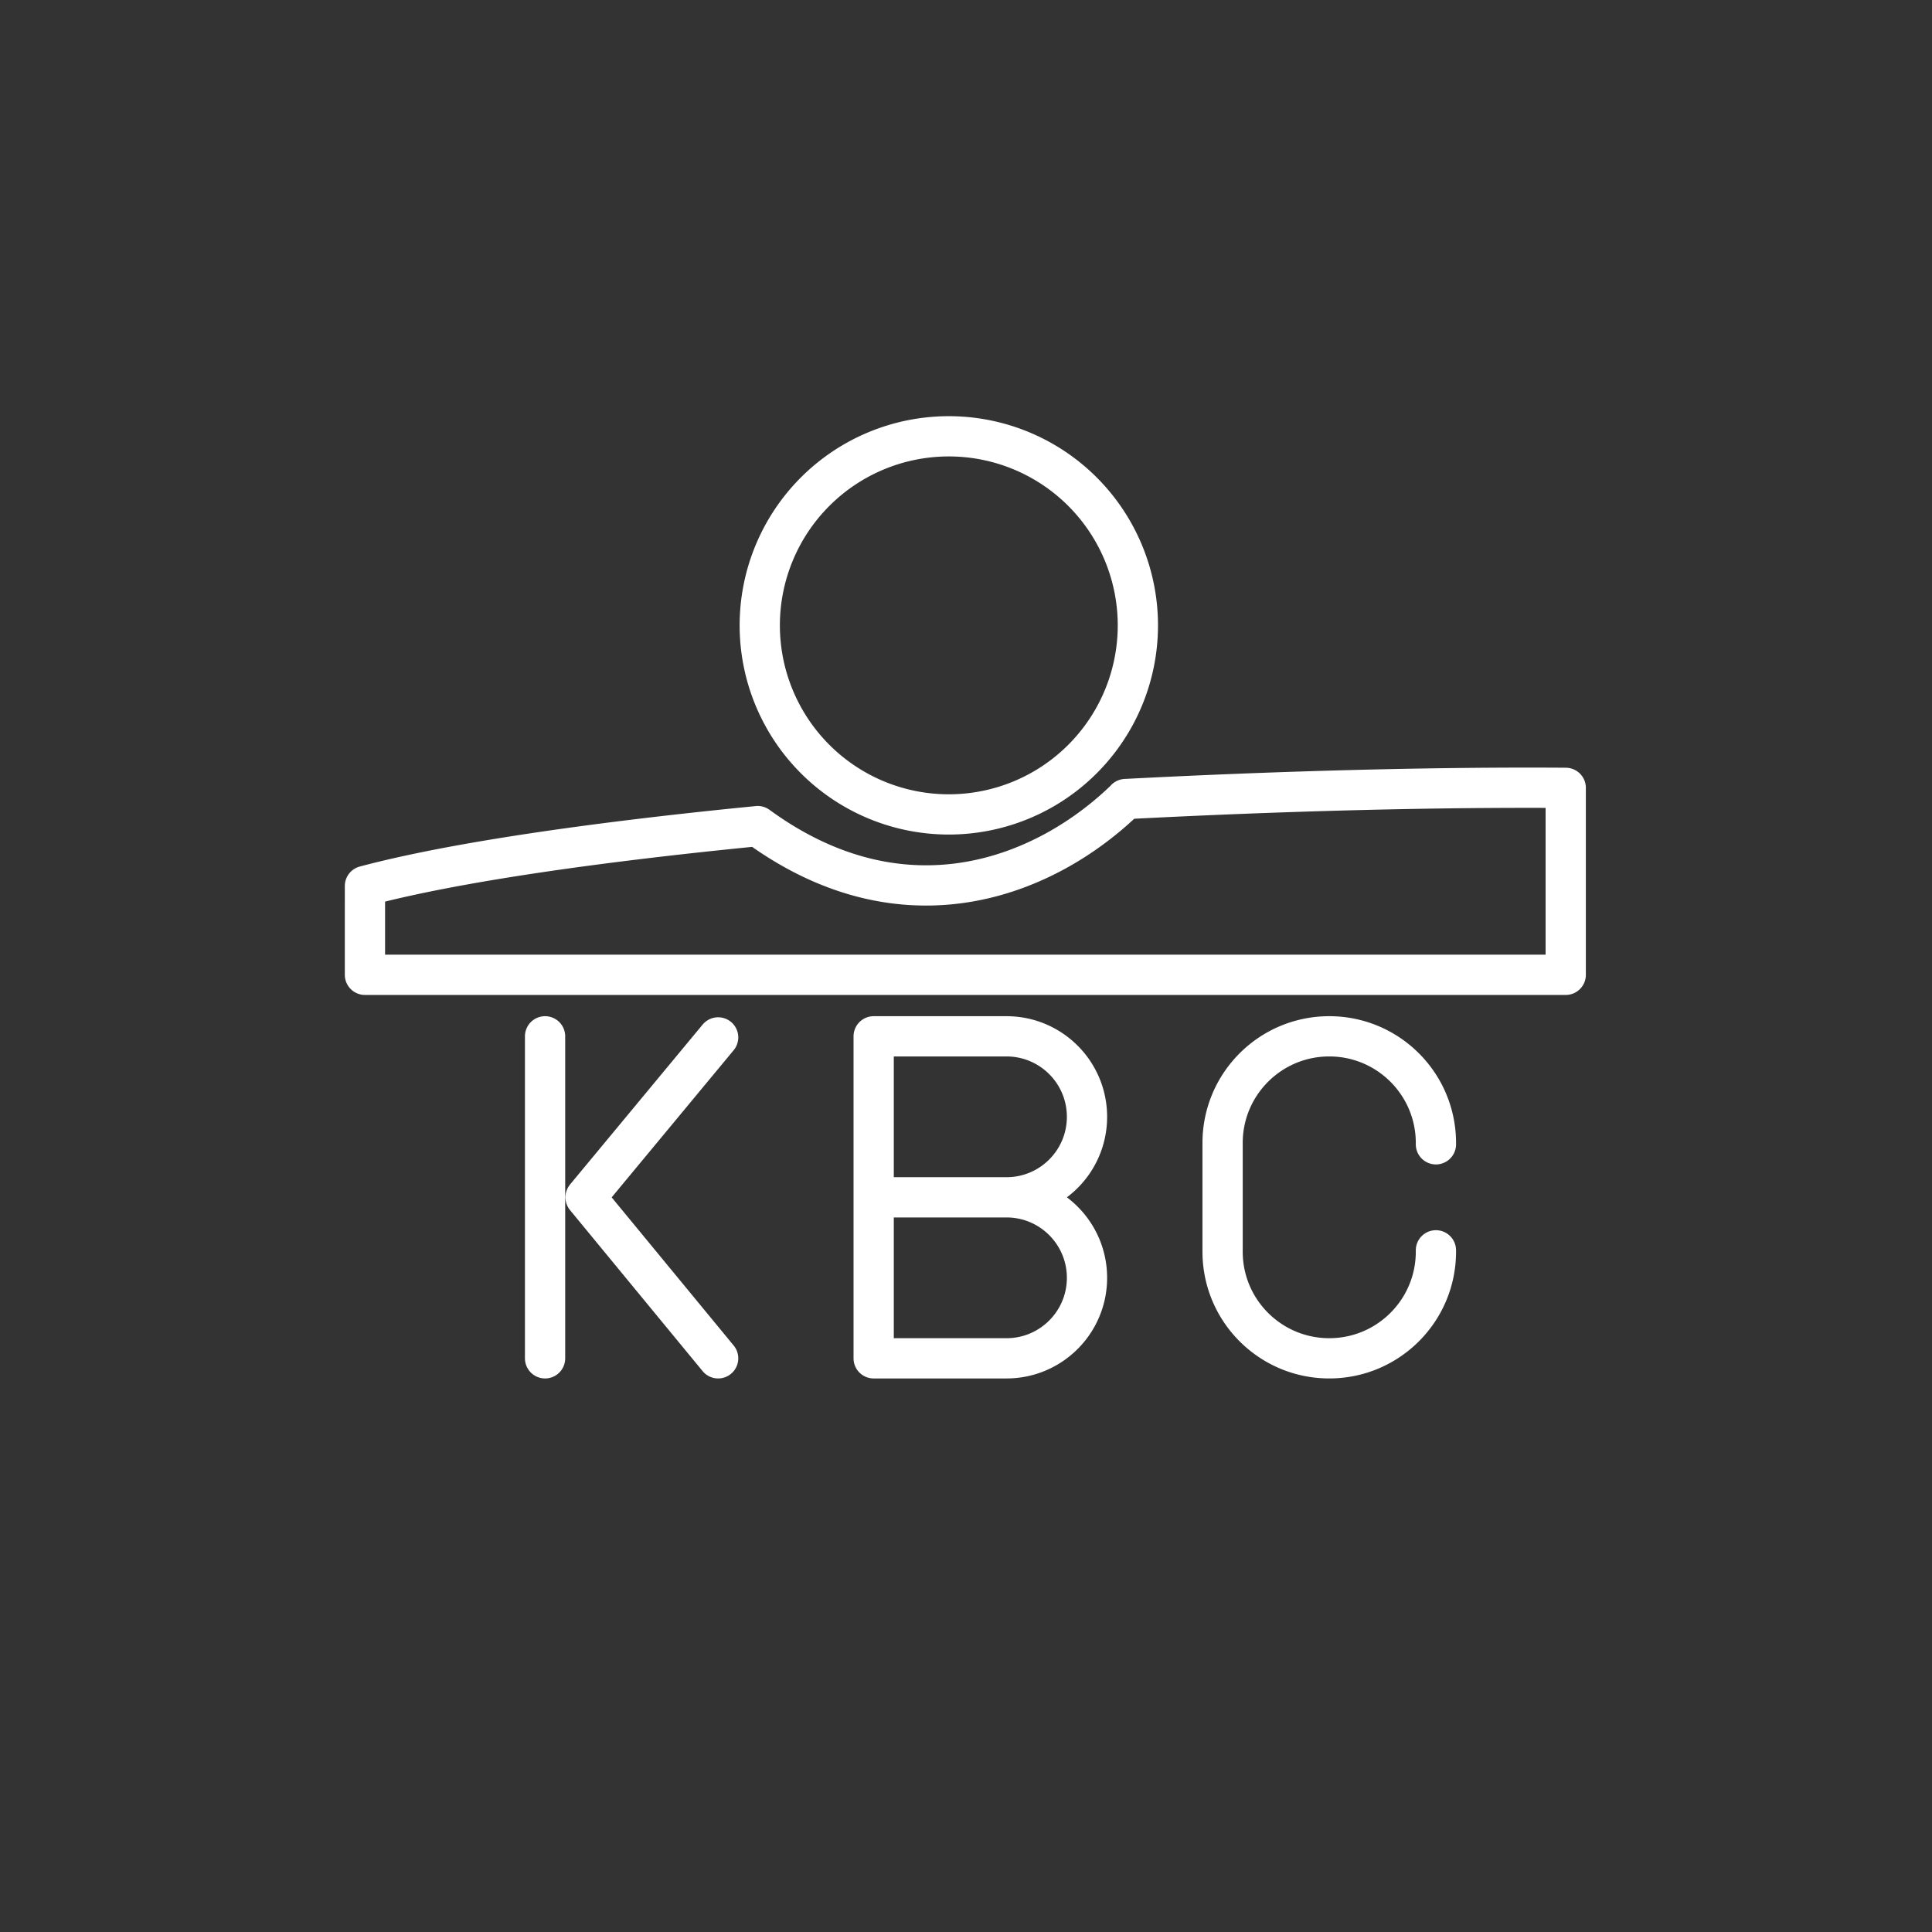 <?xml version="1.0" encoding="UTF-8" standalone="no"?>
<svg
   viewBox="0 0 48 48"
   version="1.1"
   id="svg2191"
   sodipodi:docname="kbc_mobile.svg"
   xml:space="preserve"
   inkscape:version="1.2.2 (b0a8486541, 2022-12-01)"
   xmlns:inkscape="http://www.inkscape.org/namespaces/inkscape"
   xmlns:sodipodi="http://sodipodi.sourceforge.net/DTD/sodipodi-0.dtd"
   xmlns="http://www.w3.org/2000/svg"
   xmlns:svg="http://www.w3.org/2000/svg"><rect x="0" y="0" width="48" height="48" fill="#333333" stroke="none"/><sodipodi:namedview
     id="namedview2193"
     pagecolor="#ffffff"
     bordercolor="#000000"
     borderopacity="0.25"
     inkscape:showpageshadow="2"
     inkscape:pageopacity="0.0"
     inkscape:pagecheckerboard="true"
     inkscape:deskcolor="#d1d1d1"
     showgrid="false"
     inkscape:zoom="11.313709"
     inkscape:cx="9.4575528"
     inkscape:cy="26.339726"
     inkscape:window-width="1920"
     inkscape:window-height="1043"
     inkscape:window-x="0"
     inkscape:window-y="0"
     inkscape:window-maximized="1"
     inkscape:current-layer="svg2191"
     showguides="true"><sodipodi:guide
       position="36.804,27.765"
       orientation="1,0"
       id="guide1102"
       inkscape:locked="false" /><sodipodi:guide
       position="11.218,25.674"
       orientation="1,0"
       id="guide1104"
       inkscape:locked="false" /><sodipodi:guide
       position="15.383,23.781"
       orientation="0,-1"
       id="guide1106"
       inkscape:locked="false" /><sodipodi:guide
       position="17.842,14.254"
       orientation="0,-1"
       id="guide3964"
       inkscape:locked="false" /></sodipodi:namedview><defs
     id="defs2187"><style
       id="style2185">.a{fill:none;stroke:#fff;stroke-linecap:round;stroke-linejoin:round;}</style></defs><path
     id="path2280"
     style="fill:none;stroke:#ffffff;stroke-linecap:round;stroke-linejoin:round;stroke-opacity:1"
     class="cls-2"
     inkscape:label="C"
     d="m 35.675,31.064 v 0.033 c 0,1.464 -1.186,2.65 -2.65,2.65 h -0 c -1.464,0 -2.65,-1.186 -2.65,-2.65 v -2.7 c 0,-1.464 1.186,-2.65 2.65,-2.65 h 0 c 1.464,0 2.65,1.186 2.65,2.65 v 0.033 m -17.833,5.317 -3.294,-4 3.294,-3.973 m -4.3,-0.027 v 8 m 11.464,-4 h -3.3 m 3.3,-0 c 1.105,0 2,0.895 2,2 0,1.105 -0.895,2 -2,2 h -3.3 v -8 l 3.3,0 c 1.105,0 2,0.895 2,2 0,1.105 -0.895,2 -2,2 z m 3.264,-14.21 a 4.697,4.697 0 0 1 -4.697,4.697 4.697,4.697 0 0 1 -4.697,-4.697 4.697,4.697 0 0 1 4.697,-4.697 4.697,4.697 0 0 1 4.697,4.697 z m -9.446,4.987 c 3.642,2.658 7.136,1.281 9.146,-0.673 m -9.152,0.674 c -4.037,0.397 -7.557,0.902 -9.751,1.487 V 24.219 H 38.9 v -4.645 0 c -3.219,-0.023 -7.054,0.076 -10.935,0.278" /></svg>

